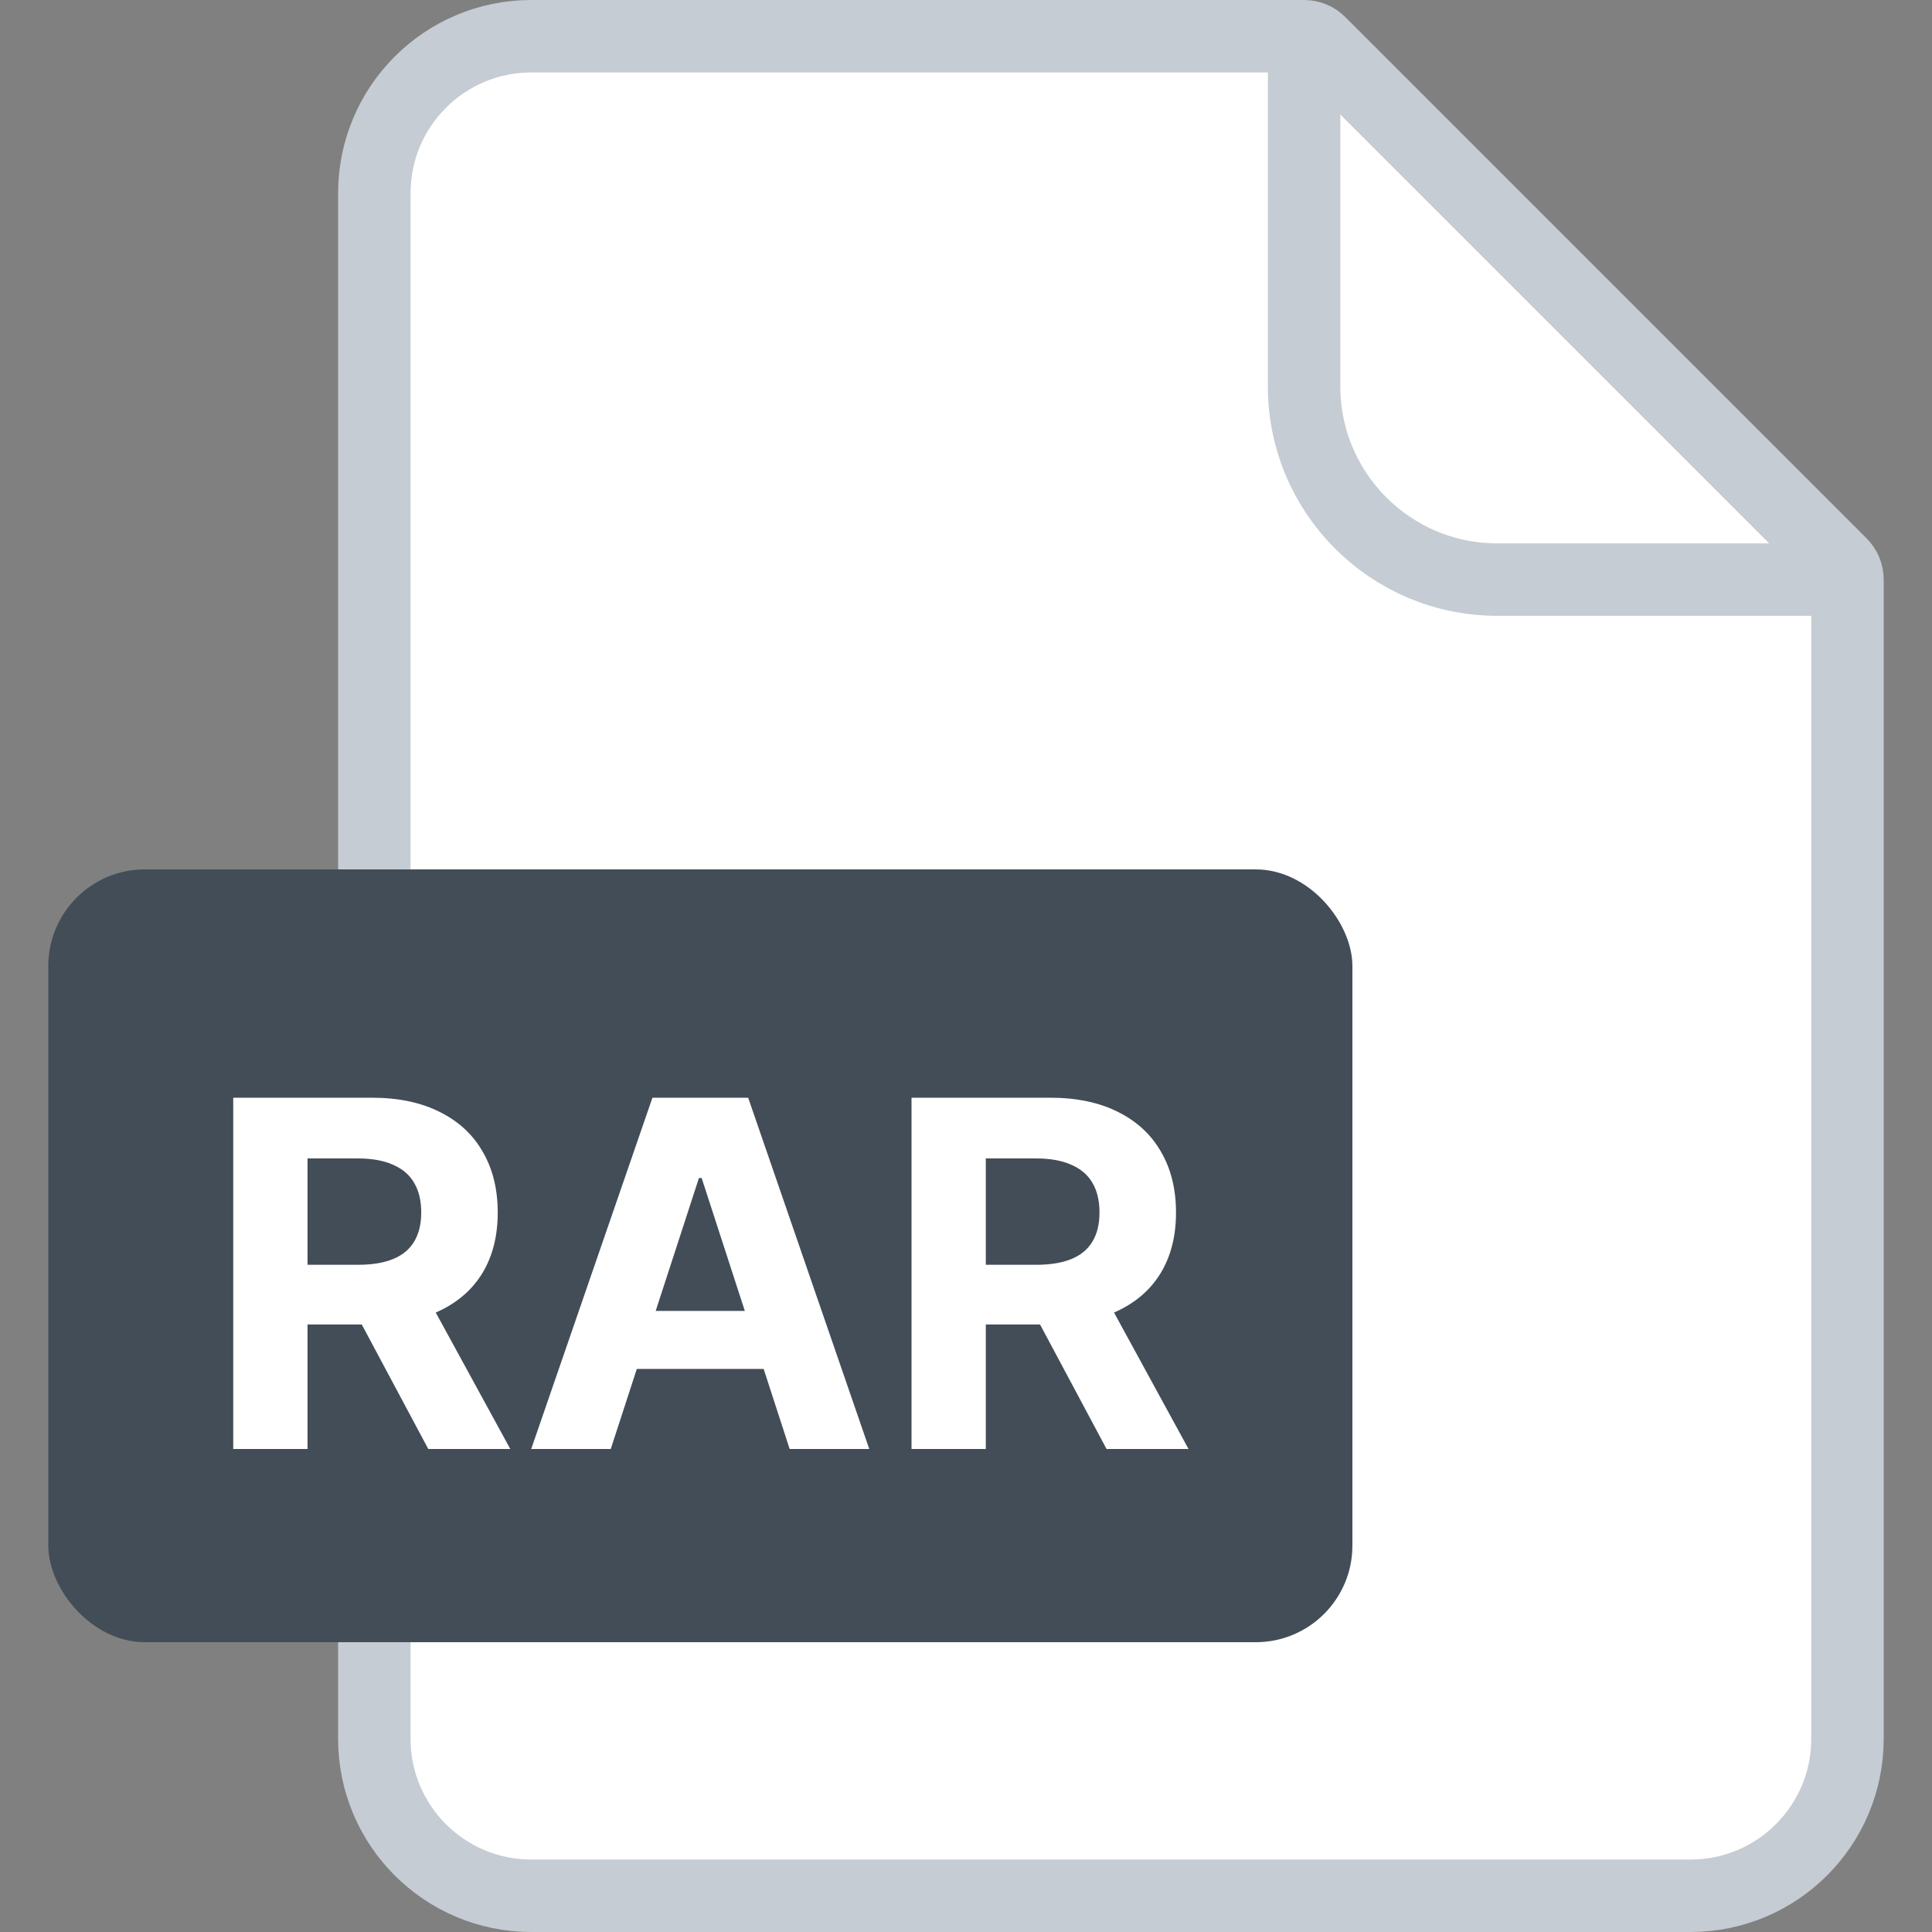 <svg width="40" height="40" viewBox="0 0 40 40" fill="none" xmlns="http://www.w3.org/2000/svg">
<rect x="0" y="0" width="40" height="40" fill="#808080" stroke="none"/>
<path d="M7.75 4C7.75 2.205 9.205 0.75 11 0.75H27C27.121 0.75 27.238 0.798 27.323 0.884L38.116 11.677C38.202 11.762 38.25 11.879 38.25 12V36C38.25 37.795 36.795 39.25 35 39.25H11C9.205 39.25 7.75 37.795 7.75 36V4Z" fill="white" stroke="#C5CCD3" stroke-width="1.5"/>
<path d="M27 0.5V8C27 10.209 28.791 12 31 12H38.5" stroke="#C5CCD3" stroke-width="1.5"/>
<rect x="1" y="18" width="27" height="16" rx="2" fill="#424D57"/>
<path d="M4.829 30V22.727H7.699C8.248 22.727 8.717 22.826 9.105 23.022C9.496 23.216 9.793 23.492 9.996 23.849C10.202 24.204 10.305 24.622 10.305 25.103C10.305 25.586 10.201 26.001 9.993 26.349C9.784 26.695 9.483 26.96 9.087 27.145C8.694 27.329 8.218 27.422 7.66 27.422H5.738V26.186H7.411C7.705 26.186 7.948 26.146 8.143 26.065C8.337 25.985 8.481 25.864 8.576 25.703C8.673 25.542 8.721 25.342 8.721 25.103C8.721 24.861 8.673 24.658 8.576 24.492C8.481 24.326 8.336 24.201 8.139 24.116C7.945 24.028 7.7 23.984 7.404 23.984H6.367V30H4.829ZM8.757 26.69L10.565 30H8.867L7.099 26.69H8.757ZM12.645 30H10.998L13.508 22.727H15.49L17.997 30H16.349L14.527 24.389H14.471L12.645 30ZM12.542 27.141H16.434V28.342H12.542V27.141ZM18.872 30V22.727H21.742C22.291 22.727 22.76 22.826 23.148 23.022C23.538 23.216 23.836 23.492 24.039 23.849C24.245 24.204 24.348 24.622 24.348 25.103C24.348 25.586 24.244 26.001 24.036 26.349C23.827 26.695 23.526 26.96 23.13 27.145C22.737 27.329 22.261 27.422 21.703 27.422H19.781V26.186H21.454C21.748 26.186 21.991 26.146 22.186 26.065C22.38 25.985 22.524 25.864 22.619 25.703C22.716 25.542 22.764 25.342 22.764 25.103C22.764 24.861 22.716 24.658 22.619 24.492C22.524 24.326 22.378 24.201 22.182 24.116C21.988 24.028 21.743 23.984 21.447 23.984H20.41V30H18.872ZM22.8 26.69L24.607 30H22.91L21.142 26.69H22.8Z" fill="white"/>
</svg>
